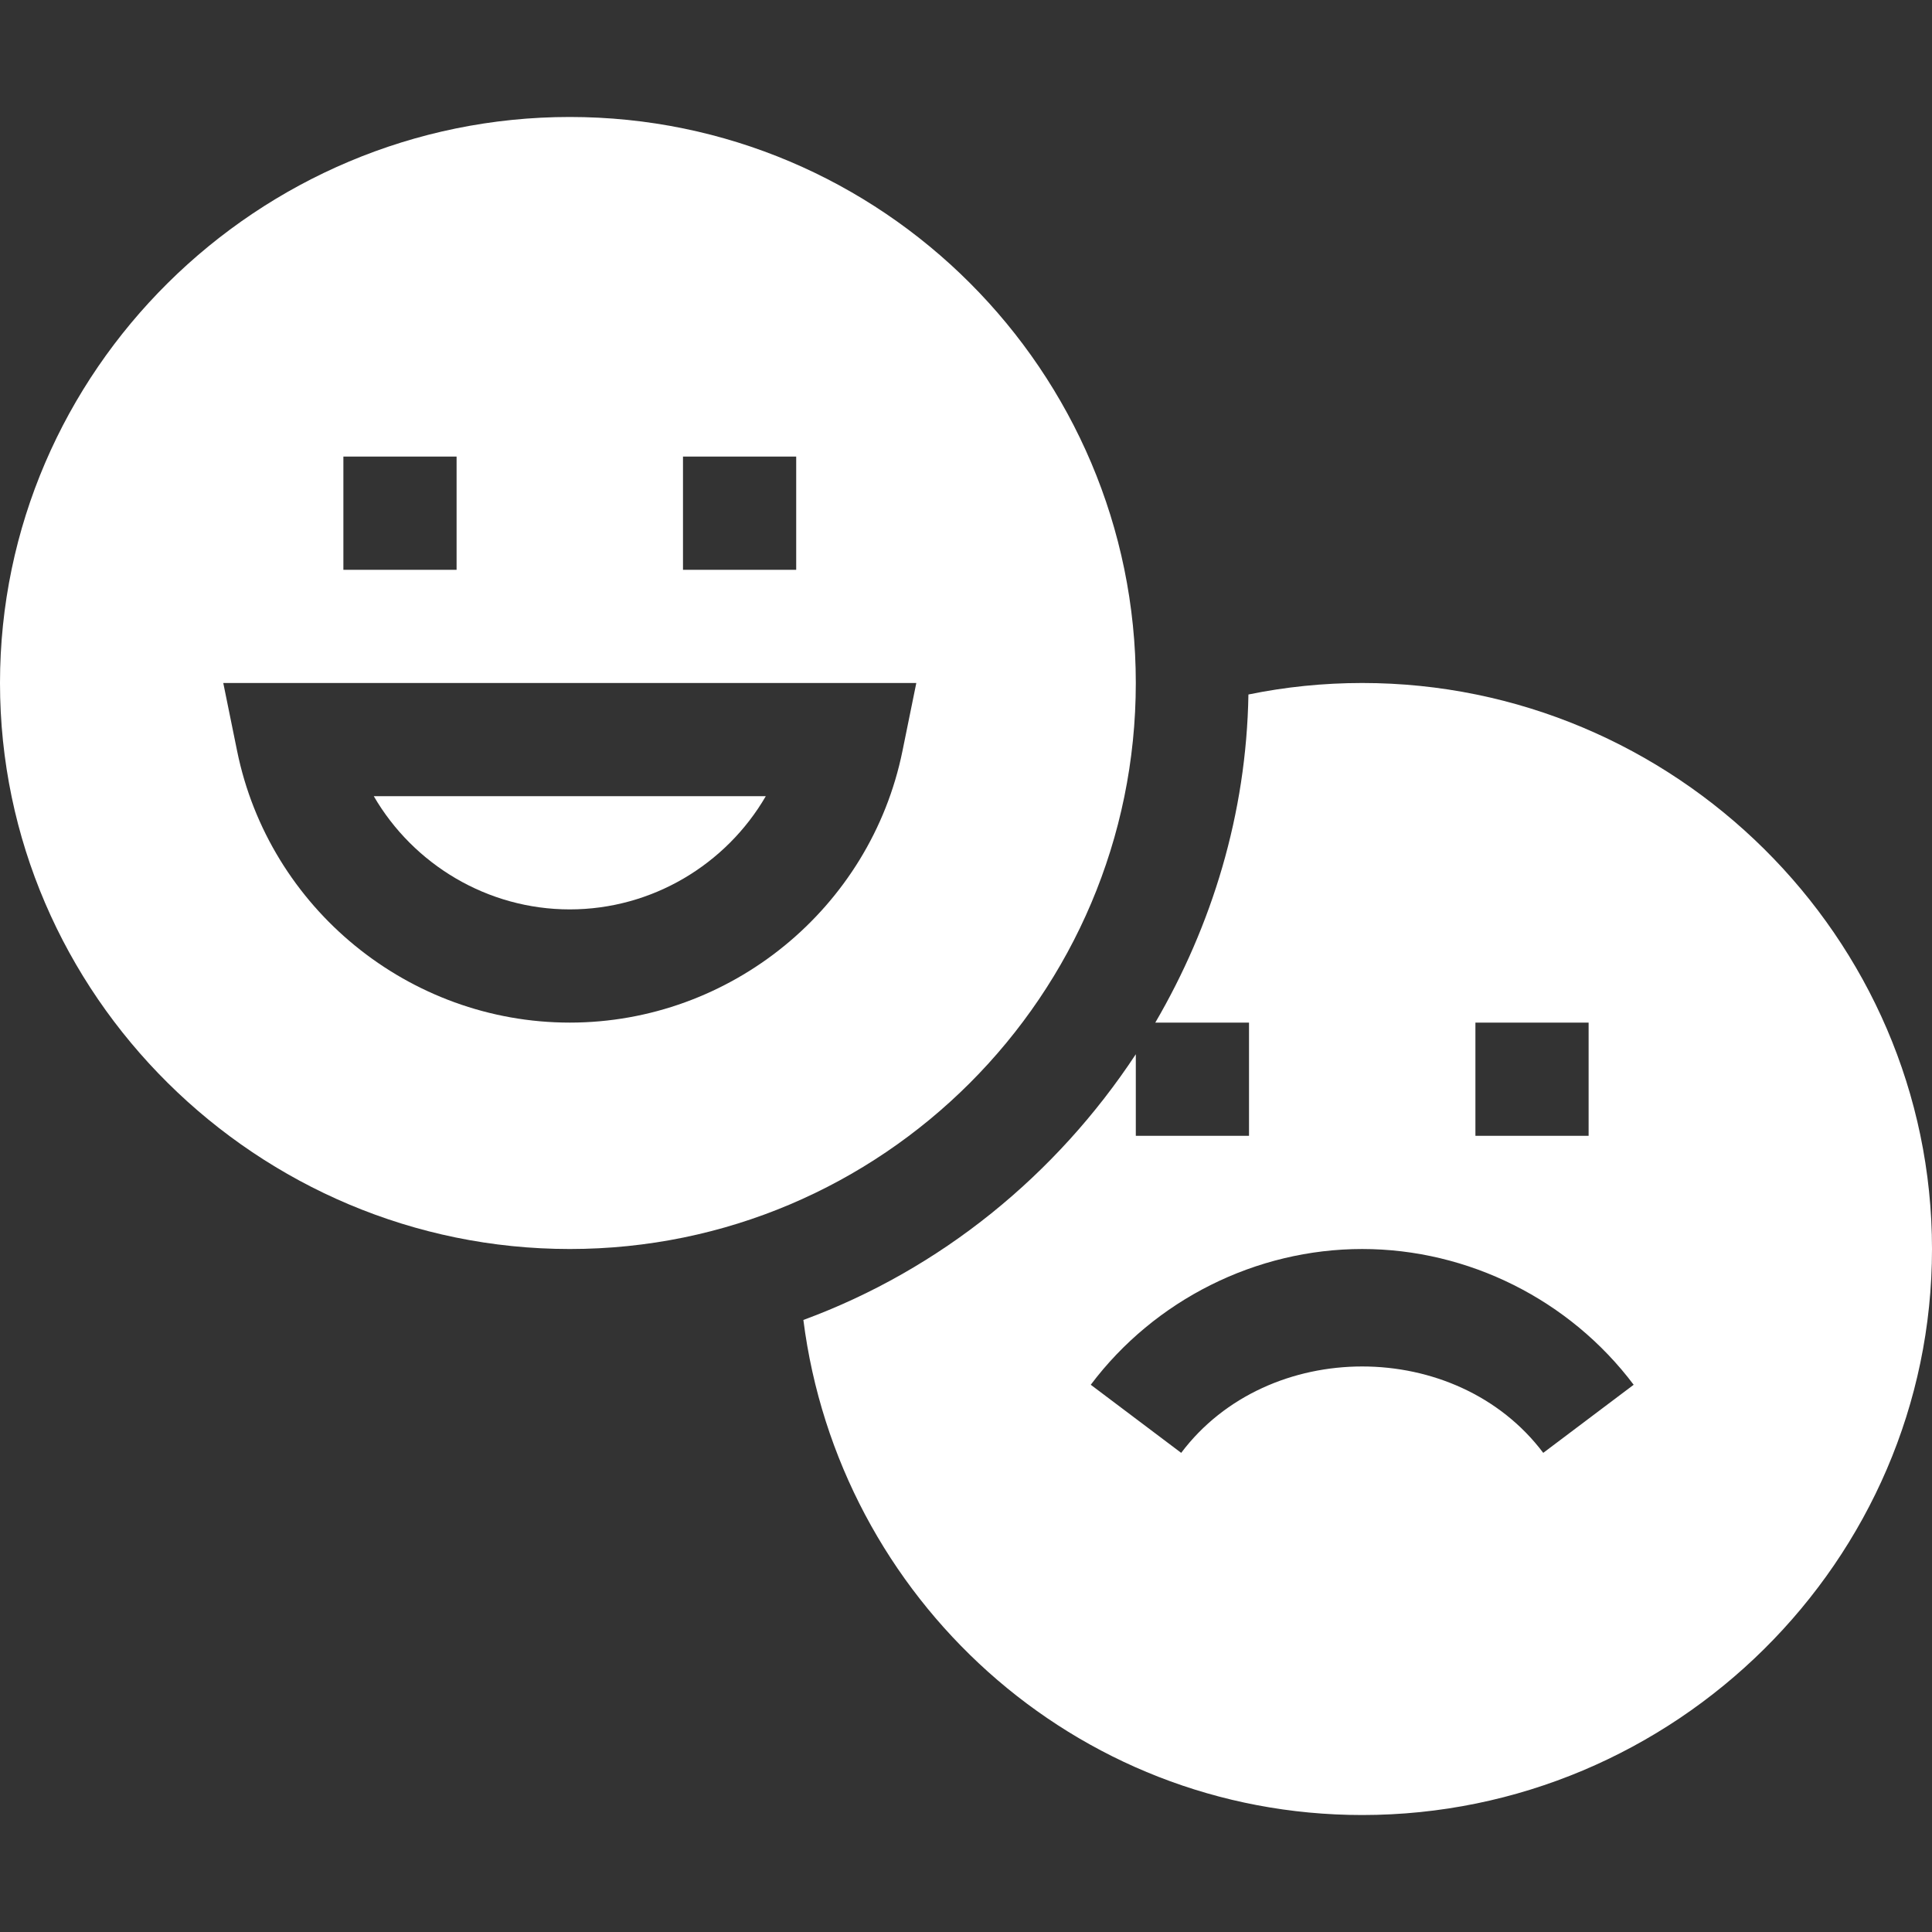 <?xml version="1.0"?>
<svg xmlns="http://www.w3.org/2000/svg" xmlns:xlink="http://www.w3.org/1999/xlink" xmlns:svgjs="http://svgjs.com/svgjs" version="1.1" width="512" height="512" x="0" y="0" viewBox="0 0 512 512" style="enable-background:new 0 0 512 512" xml:space="preserve"><rect x="0" y="0" width="512" height="512" fill="#333333" stroke="none"/><g><g xmlns="http://www.w3.org/2000/svg"><path d="m202.943 211h-103.886c10.518 18.105 30.146 30 51.943 30s41.426-11.895 51.943-30z" fill="#ffffff" data-original="#000000" style=""/><path d="m301 181c0-82.705-67.295-150-150-150s-151 67.295-151 150 68.295 150 151 150 150-67.295 150-150zm-120-60h30v30h-30zm-90 0h30v30h-30zm-28.169 77.988-3.662-17.988h183.662l-3.662 17.988c-8.482 41.734-45.571 72.012-88.169 72.012s-79.688-30.278-88.169-72.012z" fill="#ffffff" data-original="#000000" style=""/><path d="m361 181c-10.325 0-20.409 1.051-30.154 3.049-.535 31.749-9.692 61.247-24.681 86.951h24.835v30h-30v-21.617c-21.037 31.924-51.641 57.006-88.099 70.421 9.371 73.763 71.832 131.196 148.099 131.196 82.705 0 151-67.295 151-150s-68.295-150-151-150zm30 90h30v30h-30zm17.974 114.023c-22.969-30.527-72.979-30.527-95.947 0l-23.965-18.047c16.948-22.529 43.842-35.976 71.938-35.976s54.99 13.447 71.938 35.977z" fill="#ffffff" data-original="#000000" style=""/></g></g></svg>
